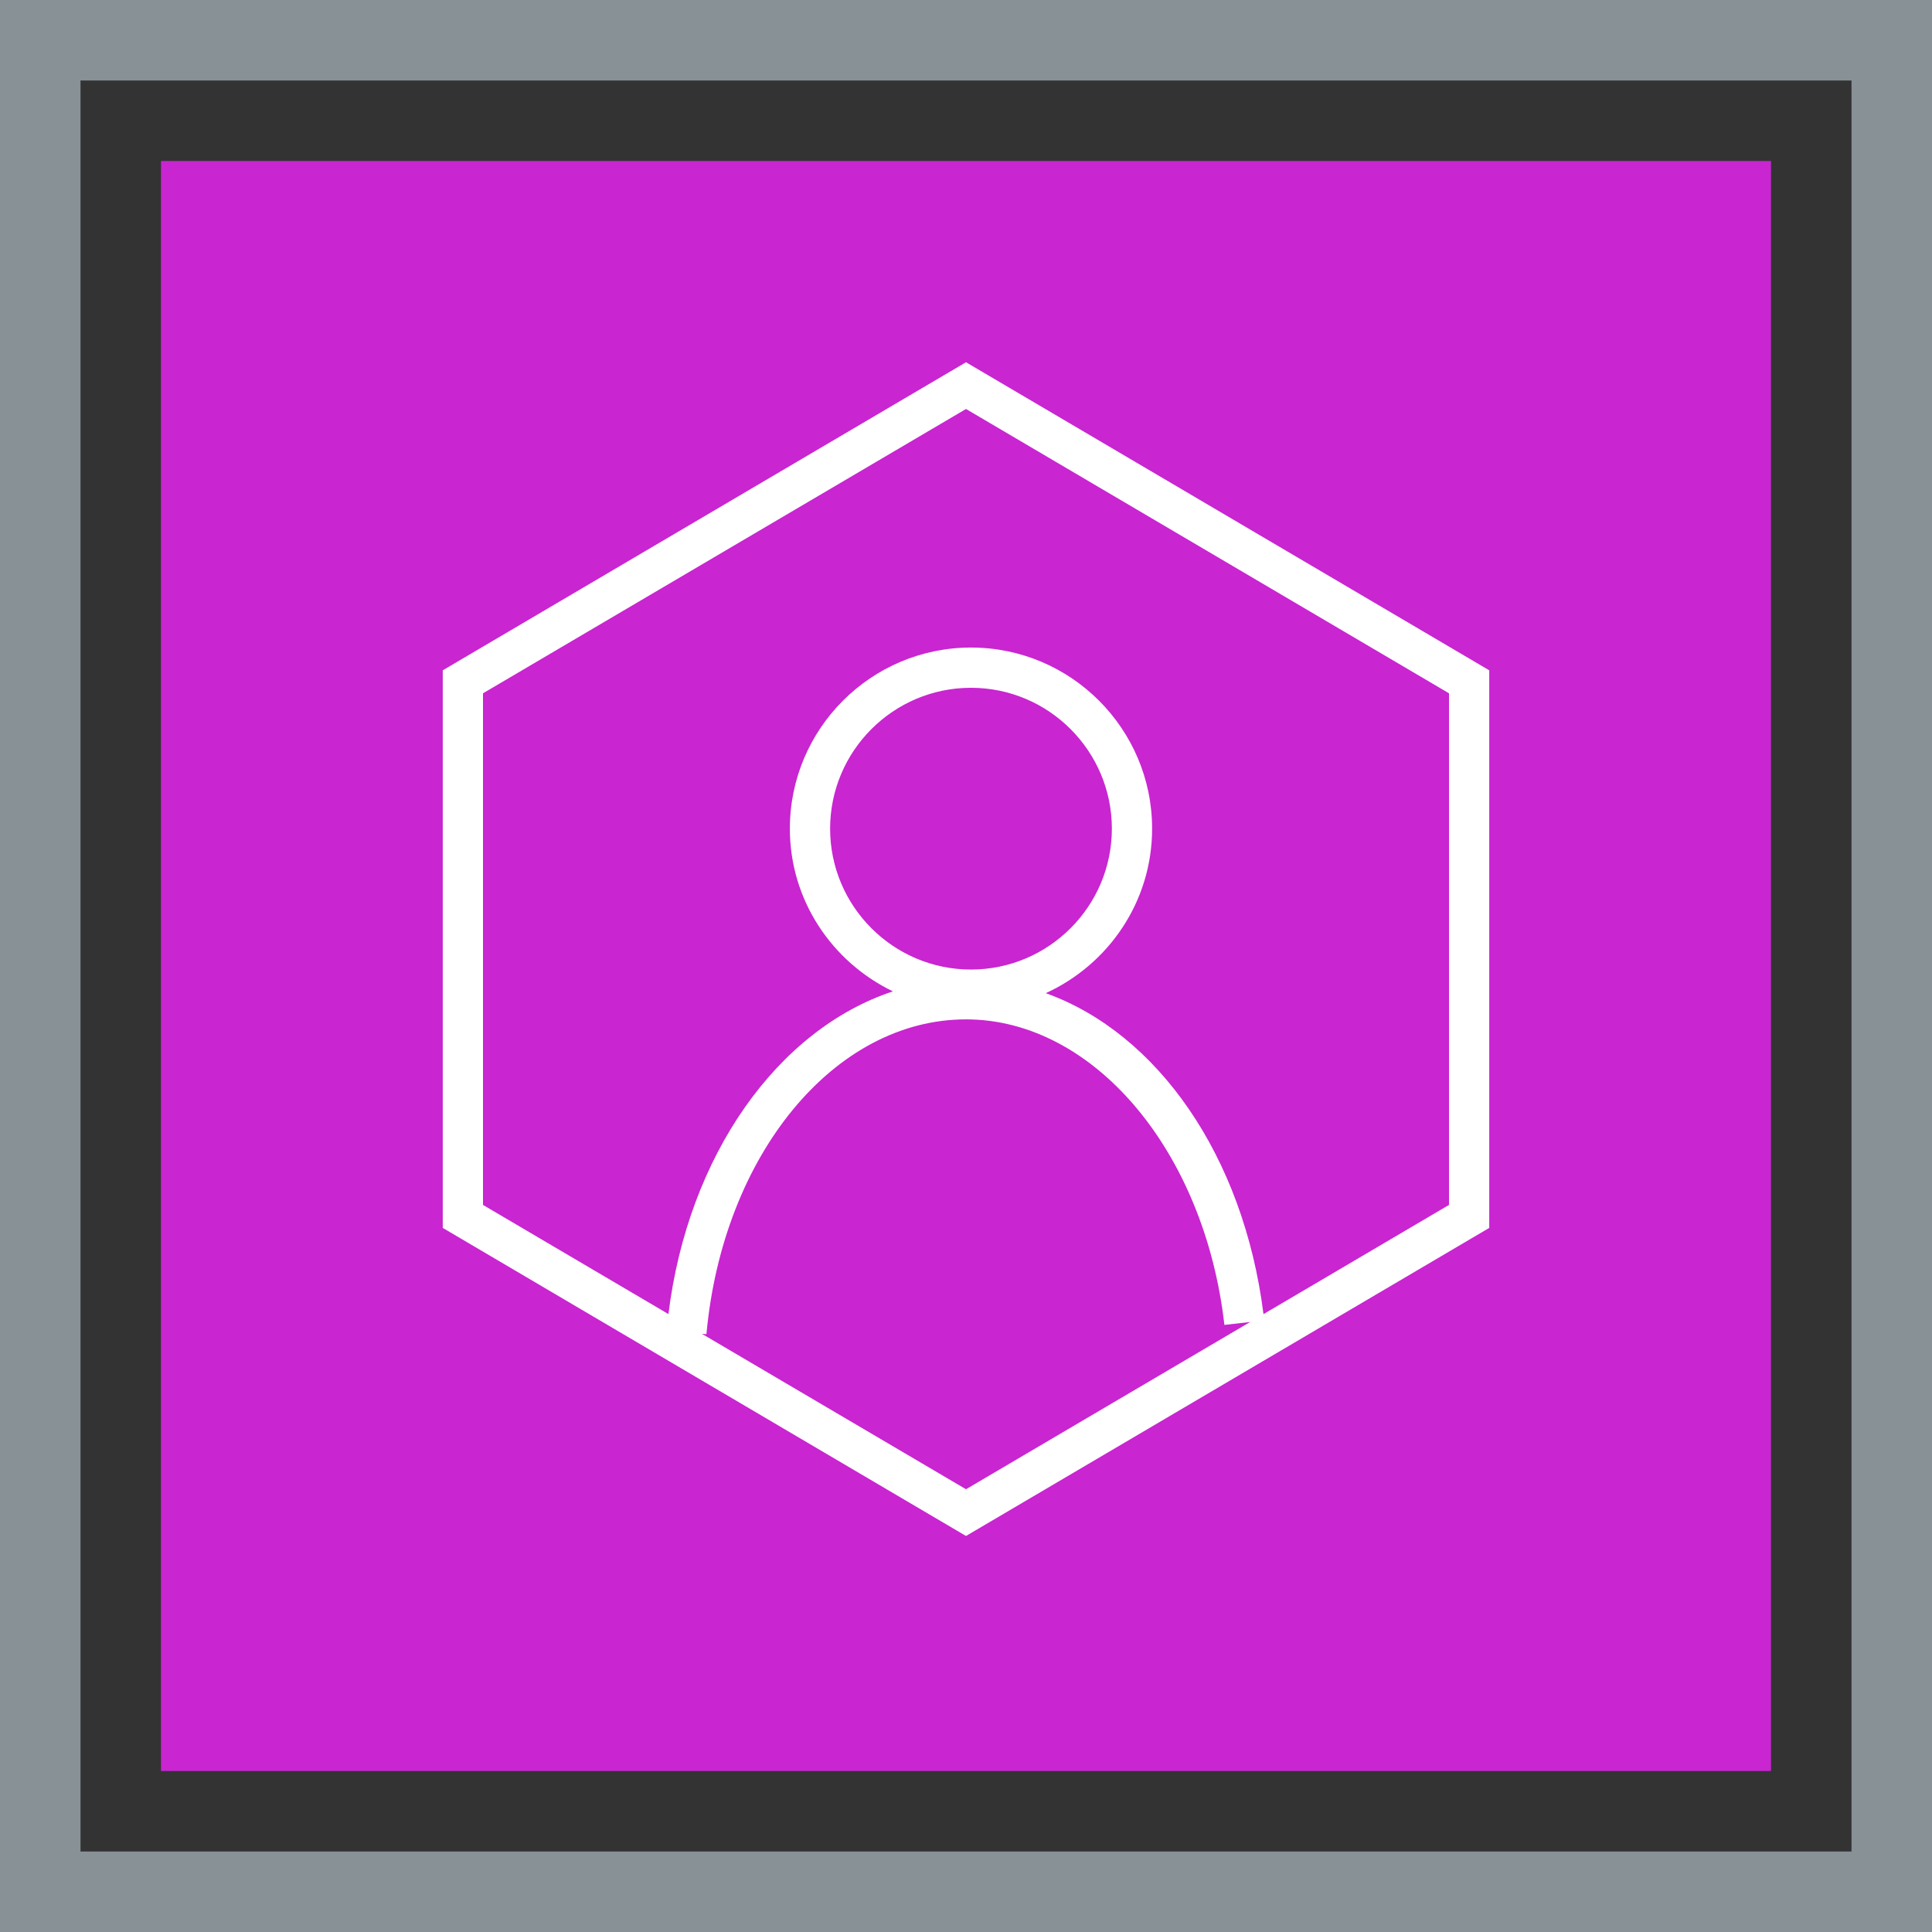 <?xml version="1.0" encoding="UTF-8"?>
<svg width="48px" height="48px" viewBox="0 0 48 48" version="1.1" xmlns="http://www.w3.org/2000/svg" xmlns:xlink="http://www.w3.org/1999/xlink">
    <rect x="0" y="0" width="48" height="48" fill="#333333" stroke="none"/>
    <title>Icon-Architecture-Category/32/Customer-Enablement_32</title>
    <g id="Icon-Architecture-Category/32/Customer-Enablement_32" stroke="none" stroke-width="1" fill="none" fill-rule="evenodd">
        <rect id="Rectangle" fill="#C925D1" x="4" y="4" width="40" height="40"></rect>
        <rect id="#879196-Border-Copy-8" stroke="#879196" stroke-width="2" x="1" y="1" width="46" height="46"></rect>
        <g id="Icon-Category/32/Customer-Enablement_32" transform="translate(11, 9)" fill="#FFFFFF">
            <path d="M25,20.936 L20.391,23.649 C19.895,19.715 17.755,16.67 14.982,15.675 C16.536,14.965 17.624,13.405 17.624,11.588 C17.624,9.106 15.605,7.088 13.124,7.088 C10.643,7.088 8.624,9.106 8.624,11.588 C8.624,13.372 9.676,14.903 11.184,15.63 C8.33,16.575 6.097,19.687 5.607,23.648 L1,20.936 L1,8.225 L13,1.161 L25,8.225 L25,20.936 Z M9.624,11.588 C9.624,9.658 11.194,8.088 13.124,8.088 C15.054,8.088 16.624,9.658 16.624,11.588 C16.624,13.518 15.054,15.088 13.124,15.088 C11.194,15.088 9.624,13.518 9.624,11.588 L9.624,11.588 Z M13,28 L6.438,24.138 L6.551,24.148 C6.959,19.688 9.731,16.326 13,16.326 C16.165,16.326 18.925,19.589 19.42,23.917 L20.061,23.844 L13,28 Z M13,0 L0,7.654 L0,21.507 L13,29.161 L26,21.507 L26,7.654 L13,0 Z" id="Fill-3"></path>
        </g>
    </g>
</svg>